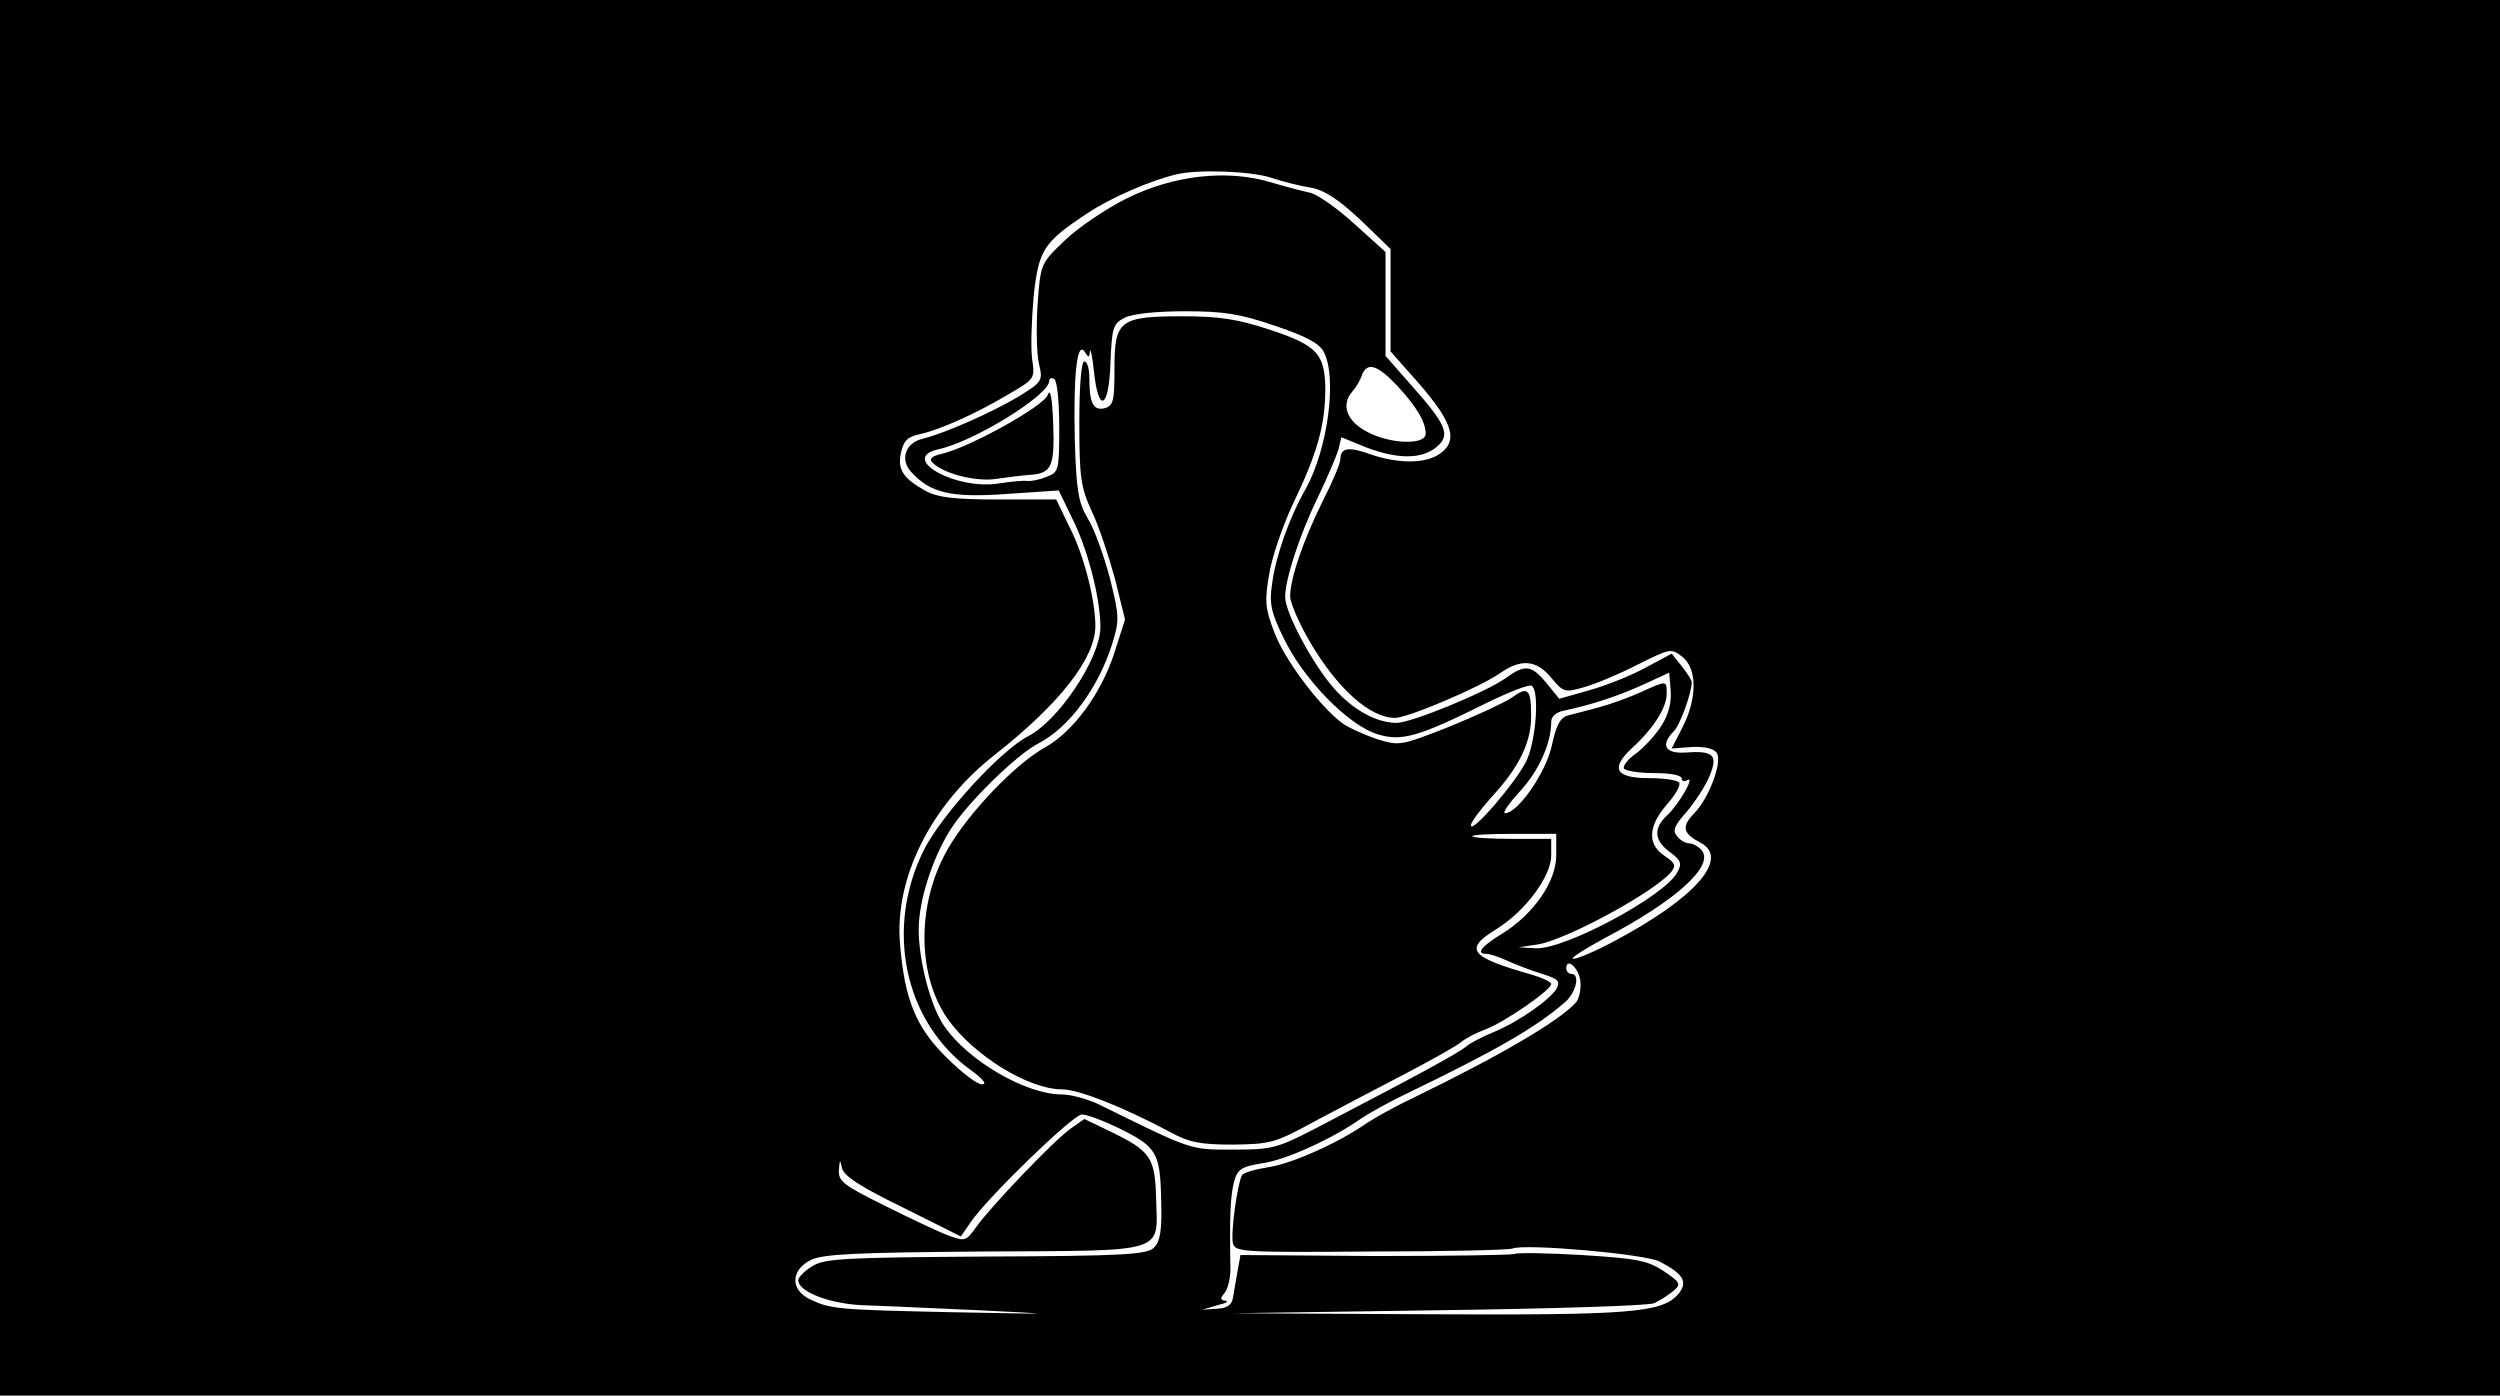 <?xml version="1.0" standalone="no"?>
<!DOCTYPE svg PUBLIC "-//W3C//DTD SVG 20010904//EN"
 "http://www.w3.org/TR/2001/REC-SVG-20010904/DTD/svg10.dtd">
<svg version="1.0" xmlns="http://www.w3.org/2000/svg"
 width="498pt" height="278pt" viewBox="0 0 498 278"
 preserveAspectRatio="xMidYMid meet">
<g transform="translate(0,278) scale(0.1,-0.1)"
fill="#000000" stroke="none">
<path d="M0 1390 l0 -1390 2490 0 2490 0 0 1390 0 1390 -2490 0 -2490 0 0
-1390z m2532 1036 c24 -8 60 -17 80 -20 27 -5 54 -23 98 -64 l60 -58 0 -102 0
-102 38 -43 c85 -94 100 -133 60 -161 -28 -20 -83 -20 -138 -1 -44 16 -60 13
-60 -10 0 -8 -16 -46 -36 -85 -38 -77 -64 -152 -64 -188 0 -13 18 -54 39 -90
55 -94 120 -152 170 -152 26 0 171 62 209 89 42 29 72 27 102 -9 24 -29 27
-30 65 -19 22 6 70 26 107 45 66 33 67 33 90 15 29 -24 29 -83 -1 -141 l-21
-41 41 3 c25 1 43 -3 49 -12 11 -18 -15 -89 -45 -120 -26 -27 -23 -40 13 -59
58 -31 -11 -110 -171 -195 -37 -20 -74 -36 -83 -36 -8 0 20 18 62 41 143 75
219 144 194 175 -7 8 -18 14 -25 14 -7 0 -18 6 -24 14 -10 11 -6 21 19 49 16
19 37 51 45 70 18 43 9 52 -47 48 -41 -3 -51 15 -24 42 12 11 36 77 36 98 0 4
-9 18 -20 32 l-20 25 -52 -28 c-29 -16 -80 -36 -112 -45 l-60 -17 -25 31 c-31
37 -43 38 -82 10 -39 -28 -188 -89 -217 -89 -39 0 -86 25 -124 68 -42 47 -98
151 -98 183 0 35 29 124 65 198 19 39 37 82 41 95 l6 25 49 -20 c63 -24 110
-24 140 0 29 24 22 43 -50 124 l-51 58 0 104 0 103 -62 56 c-34 31 -74 59 -88
62 -14 3 -49 12 -79 21 -87 26 -193 14 -286 -32 -42 -21 -97 -58 -124 -84 -48
-46 -48 -46 -54 -126 -3 -44 -2 -97 2 -117 9 -37 8 -38 -40 -68 -52 -31 -146
-73 -191 -84 -34 -8 -46 -41 -23 -66 38 -42 79 -52 190 -44 l104 7 31 -64 c29
-61 53 -157 52 -211 -2 -61 -83 -183 -143 -214 -55 -28 -172 -156 -208 -226
-79 -157 -40 -343 92 -439 26 -19 34 -29 23 -29 -10 0 -41 24 -71 54 -60 59
-83 115 -92 224 -12 132 61 278 188 378 130 102 201 193 201 257 0 50 -22 139
-50 194 l-28 58 -115 0 c-88 0 -121 4 -145 17 -45 25 -57 43 -49 77 5 23 13
31 37 36 41 9 112 41 176 79 53 31 54 31 48 71 -3 23 -1 78 3 124 10 93 19
108 107 166 46 31 127 66 179 78 44 10 147 6 187 -7z m8 -295 c62 -21 88 -35
97 -52 27 -52 8 -193 -36 -273 -33 -57 -60 -135 -67 -189 -6 -40 -2 -57 24
-110 40 -82 127 -170 184 -189 50 -16 83 -6 222 63 43 21 82 36 87 33 16 -10
9 -108 -10 -149 -20 -42 -111 -148 -111 -129 0 6 18 30 40 55 56 60 80 110 80
162 0 55 -6 61 -39 37 -15 -10 -71 -36 -125 -58 -97 -38 -98 -38 -144 -24 -26
9 -57 23 -69 32 -46 35 -114 126 -134 179 -19 49 -20 64 -11 116 5 34 27 97
47 140 49 102 64 156 65 226 0 74 -15 91 -113 123 -61 20 -98 26 -170 26 -127
0 -137 -8 -137 -104 0 -64 -2 -74 -19 -79 -23 -6 -31 10 -31 59 0 19 -4 34
-10 34 -6 0 -10 -47 -10 -122 0 -110 3 -129 25 -177 14 -29 34 -90 46 -134
l20 -81 -21 -66 c-26 -81 -82 -157 -137 -188 -65 -36 -166 -144 -203 -218 -54
-106 -51 -240 8 -324 52 -73 161 -140 228 -140 32 0 119 -34 215 -85 38 -21
61 -25 125 -25 75 1 84 3 164 47 47 25 127 67 179 94 52 27 101 55 110 62 9 8
32 20 51 27 39 15 130 78 130 90 0 4 -17 12 -37 18 -127 36 -138 51 -71 92 56
35 108 104 108 146 l0 33 -76 0 c-42 0 -78 2 -81 5 -3 3 33 5 81 5 l86 0 0
-43 c0 -52 -45 -117 -108 -156 -41 -25 -53 -40 -31 -40 6 0 25 -6 42 -14 18
-8 49 -20 69 -26 32 -10 36 -14 29 -29 -13 -22 -75 -66 -126 -87 -22 -9 -47
-22 -55 -29 -14 -12 -85 -51 -298 -162 -79 -41 -89 -43 -166 -43 -87 0 -80 -2
-269 91 -22 10 -54 19 -73 19 -70 0 -186 67 -233 136 -27 38 -51 130 -51 193
0 56 27 141 63 198 33 53 133 151 177 173 59 31 117 108 145 196 15 48 15 55
-4 132 -12 45 -31 98 -44 119 -19 32 -23 56 -26 156 -3 128 4 200 20 176 7
-12 9 -12 10 1 1 8 5 -9 8 -39 9 -86 30 -76 33 16 3 71 5 78 28 90 15 8 64 13
120 13 78 0 110 -5 180 -29z m242 -118 c39 -42 58 -73 58 -97 0 -23 -71 -21
-117 4 -40 21 -52 53 -30 79 8 9 17 24 20 34 10 26 30 21 69 -20z m-672 -84
c0 -87 -1 -90 -26 -99 -14 -6 -31 -9 -38 -8 -6 1 -31 -1 -56 -5 -86 -14 -200
50 -121 68 71 15 221 108 221 136 0 6 5 7 10 4 6 -3 10 -47 10 -96z m1200
-594 c-12 -19 -35 -44 -51 -56 -16 -11 -27 -25 -24 -30 4 -5 31 -9 61 -9 31 0
54 -4 54 -11 0 -5 5 -7 11 -3 17 10 -17 -49 -40 -70 -28 -26 -26 -50 5 -73 23
-17 25 -23 15 -41 -25 -47 -223 -153 -281 -151 l-35 2 40 6 c59 11 230 104
264 144 10 13 8 18 -13 32 -35 23 -33 59 4 102 17 19 28 38 25 44 -4 5 -30 9
-60 9 -67 0 -78 19 -34 60 42 38 69 80 69 108 0 27 1 27 -52 3 -24 -11 -61
-24 -83 -30 -22 -6 -49 -13 -61 -16 -16 -4 -24 -19 -33 -61 -12 -54 -68 -134
-93 -134 -6 0 8 20 30 44 37 40 62 95 62 138 0 11 10 20 28 23 52 11 107 29
157 52 l50 23 3 -35 c2 -23 -4 -48 -18 -70z m-162 -509 c2 -15 -2 -34 -8 -42
-31 -36 -148 -105 -327 -192 -34 -16 -75 -39 -90 -49 -57 -40 -150 -81 -196
-88 -26 -4 -50 -11 -53 -16 -9 -16 -23 -117 -18 -136 5 -17 20 -18 275 -16
148 0 275 3 282 6 27 10 264 -11 293 -26 48 -25 57 -41 37 -65 -33 -37 -93
-42 -500 -40 l-388 2 410 6 c226 3 419 9 430 14 11 5 28 16 38 24 16 14 15 17
-19 40 -32 21 -52 25 -163 32 -69 4 -130 5 -135 2 -5 -2 -129 -4 -277 -4
l-268 2 -6 -33 c-3 -17 -7 -41 -9 -52 -2 -14 -11 -21 -32 -22 l-29 -2 30 9
c17 4 24 8 16 9 -10 1 -11 4 -2 15 7 8 12 30 12 48 -2 105 0 146 7 173 7 26
14 31 58 38 47 7 139 49 197 90 15 10 56 33 90 49 180 87 256 131 315 182 22
20 30 56 12 56 -5 0 -10 5 -10 11 0 23 25 1 28 -25z m-922 -292 c78 -38 85
-49 87 -143 2 -62 -2 -84 -14 -96 -14 -14 -57 -17 -335 -18 -287 -2 -323 -4
-347 -20 -15 -9 -27 -22 -27 -27 0 -23 62 -47 128 -50 37 -1 141 -6 232 -10
160 -8 159 -8 -50 -4 -232 5 -245 6 -287 26 -39 19 -38 58 2 78 24 12 89 15
344 17 368 2 347 -5 344 105 -2 82 -11 95 -89 133 l-54 26 -27 -19 c-34 -24
-160 -156 -189 -197 -20 -28 -22 -28 -55 -16 -19 7 -76 34 -126 59 -83 41 -93
49 -92 71 2 22 2 23 6 5 3 -16 35 -37 121 -79 l116 -58 20 29 c37 53 204 214
221 214 10 0 42 -12 71 -26z"/>
<path d="M2087 1993 c-8 -22 -155 -104 -211 -117 -21 -5 -26 -10 -18 -18 22
-22 87 -38 126 -32 21 3 51 7 67 8 44 3 50 16 47 102 -2 53 -6 72 -11 57z"/>
</g>
</svg>
